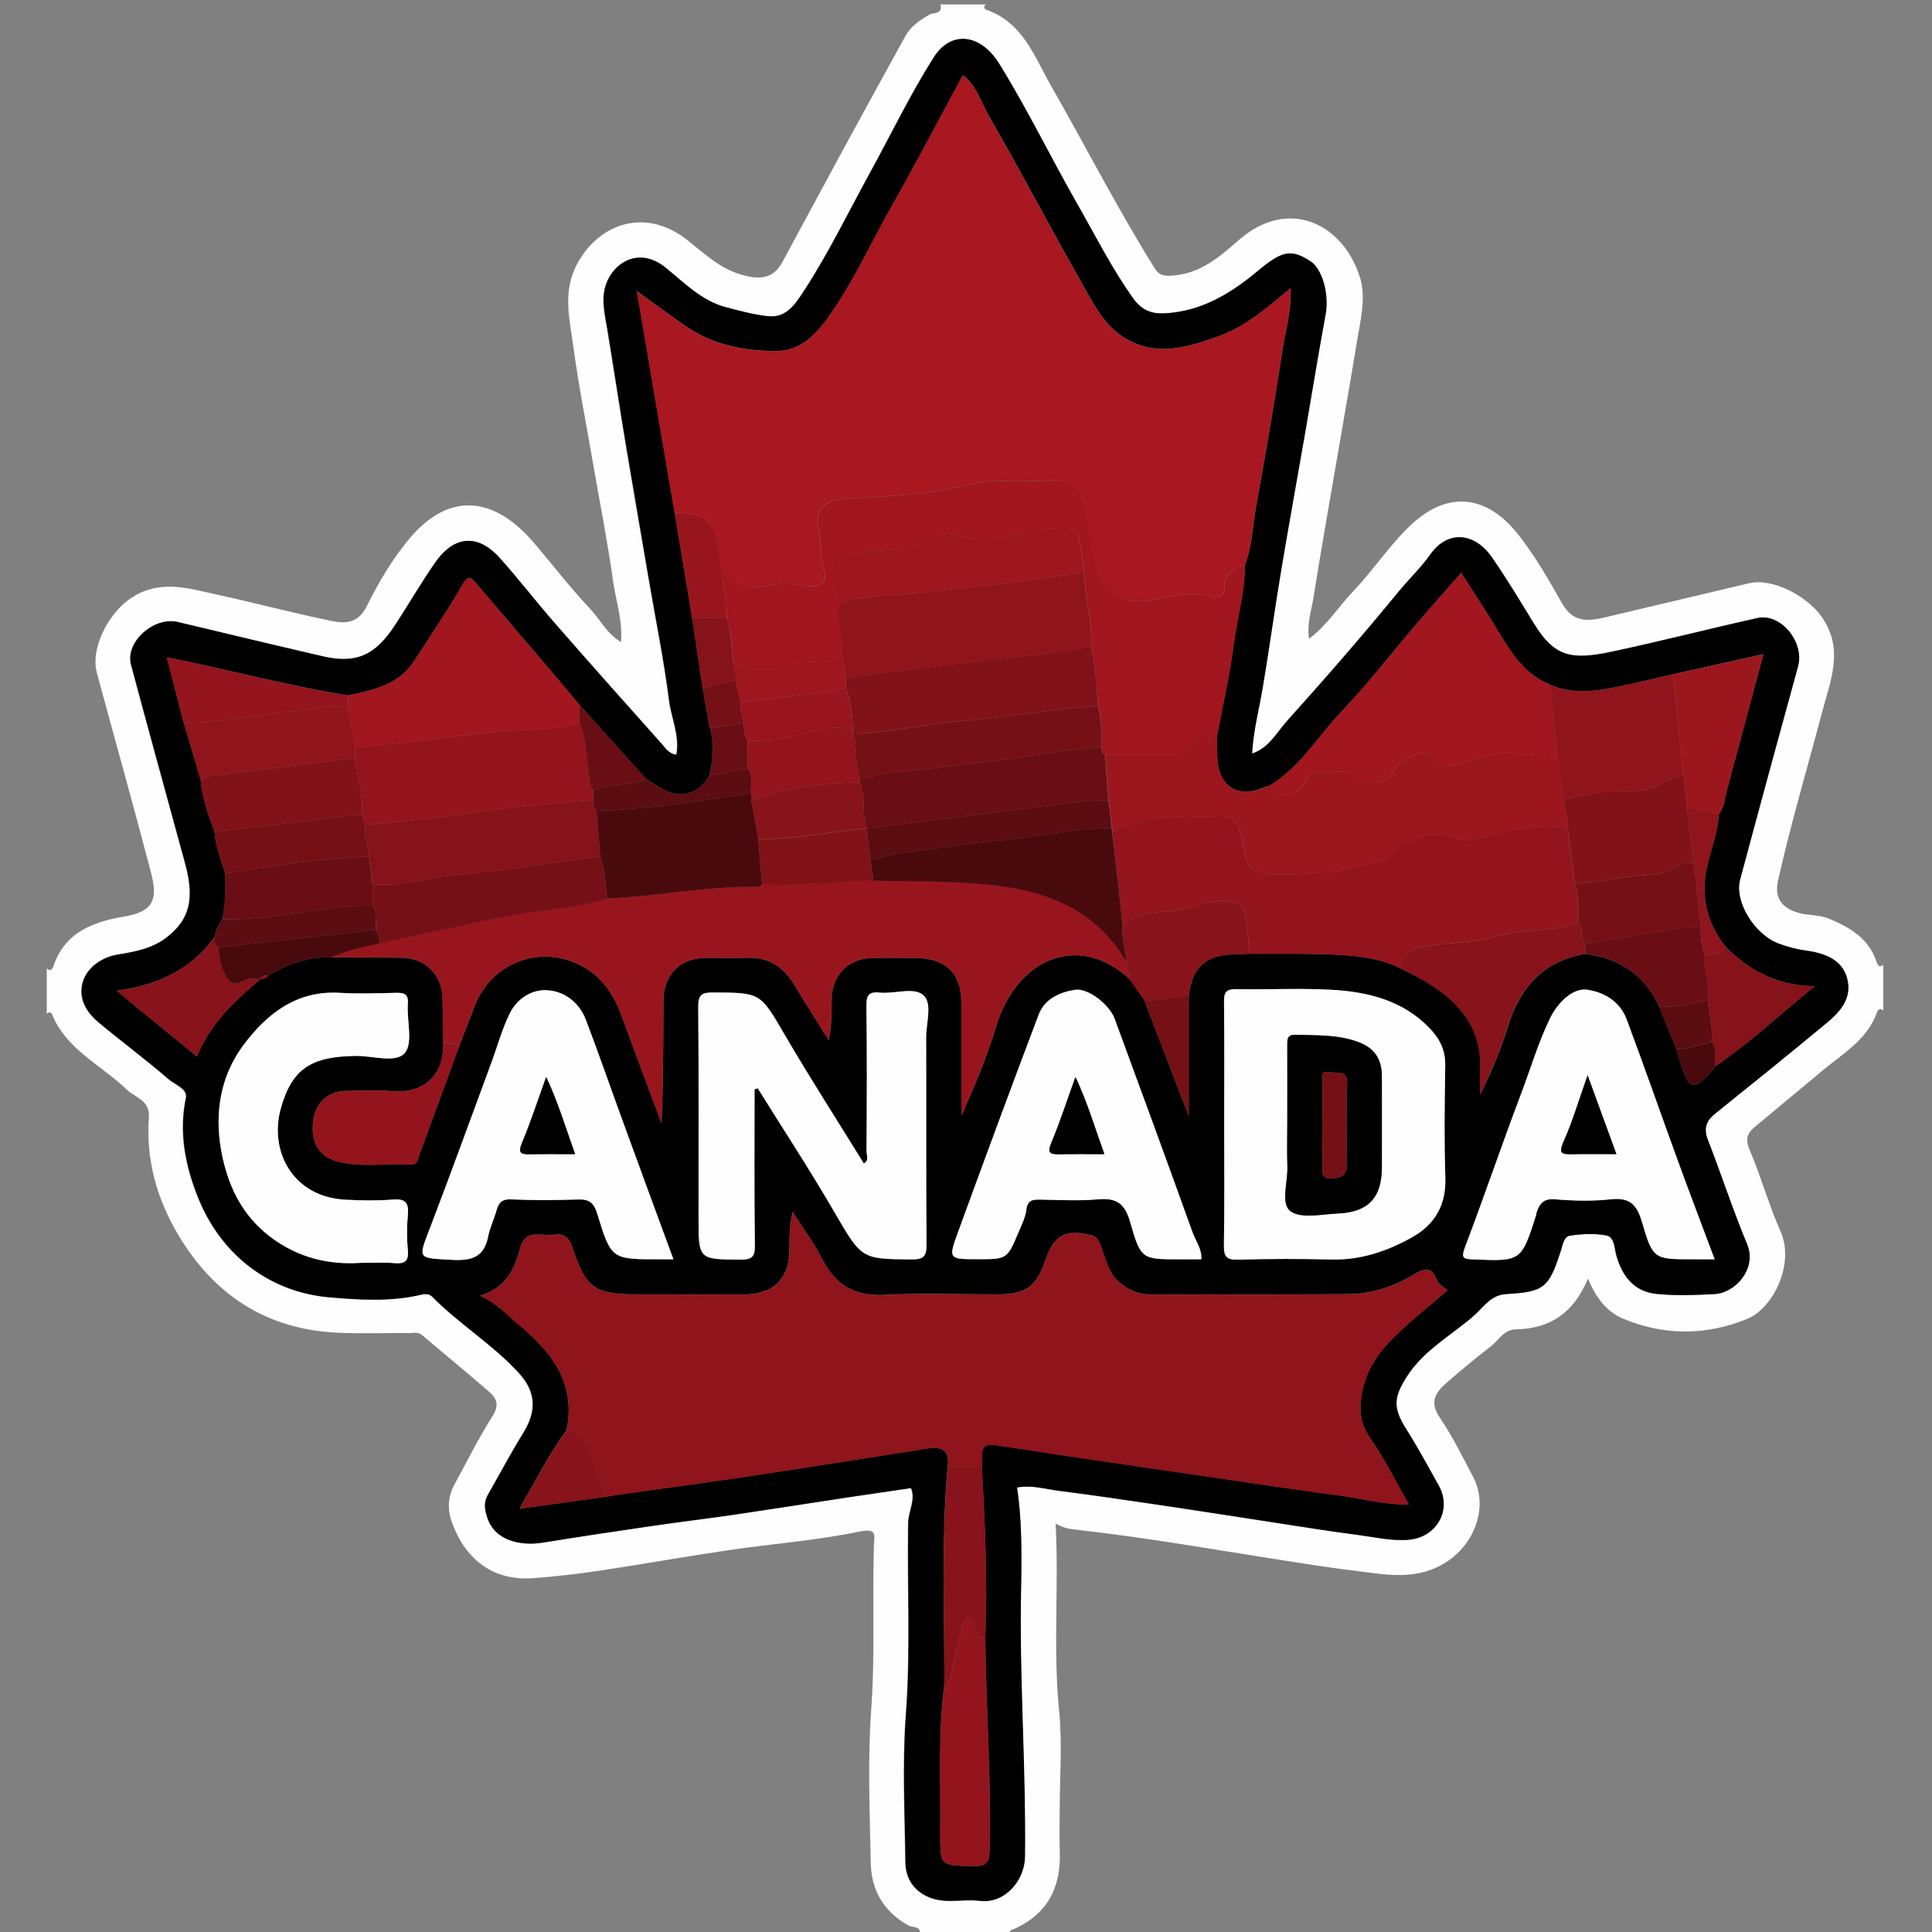 <?xml version="1.0" encoding="utf-8"?>
<!-- Generator: Adobe Illucan_strator 24.1.0, SVG Export Plug-In . SVG Version: 6.00 Build 0)  -->
<svg version="1.1" id="Layer_1" xmlns="http://www.w3.org/2000/svg" xmlns:xlink="http://www.w3.org/1999/xlink" x="0px"
	y="0px" viewBox="0 0 200 200" can_style="enable-background:new 0 0 200 200;" xml:space="preserve">
	<rect x="0" y="0" width="200" height="200" fill="#808080" stroke="none"/>
	<style type="text/css">
		.can_st0 {
			fill: #FEFEFE;
		}

		.can_st1 {
			fill: #A91720;
		}

		.can_st2 {
			fill: #8F141C;
		}

		.can_st3 {
			fill: #99151E;
		}

		.can_st4 {
			fill: #A1161F;
		}

		.can_st5 {
			fill: #93141C;
		}

		.can_st6 {
			fill: #9C161E;
		}

		.can_st7 {
			fill: #88131A;
		}

		.can_st8 {
			fill: #821219;
		}

		.can_st9 {
			fill: #690E14;
		}

		.can_st10 {
			fill: #86121A;
		}

		.can_st11 {
			fill: #761017;
		}

		.can_st12 {
			fill: #5B0D11;
		}

		.can_st13 {
			fill: #490A0E;
		}

		.can_st14 {
			fill: #9E161E;
		}
	</style>
	<g>
		<path class="can_st0" d="M102.06,0.46c-0.29,0.21-0.16,0.48,0.04,0.55c3.76,1.3,4.95,4.79,6.67,7.81c3.59,6.28,6.88,12.73,10.71,18.87
		c0.4,0.64,0.71,0.91,1.75,0.85c3-0.16,5.02-1.95,7.02-3.7c5.15-4.48,10.79-1.69,12.53,3.87c0.67,2.13,0.04,4.51-0.33,6.76
		c-0.67,4.11-1.4,8.22-2.1,12.33c-0.8,4.69-1.64,9.37-2.38,14.07c-0.21,1.33-0.69,2.65-0.46,4.25c1.89-1.4,3.06-3.33,4.58-4.92
		c2.17-2.27,3.9-5,6.21-7.08c3.62-3.25,7.6-2.96,10.91,1.27c1.69,2.16,3.07,4.55,4.42,6.94c1,1.77,2.12,2.15,4.42,1.6
		c5-1.18,10-2.37,15-3.55c2.45-0.58,5.96,1.3,7.47,3.39c2.44,3.39,0.97,6.65,0.11,9.93c-1.53,5.8-3.25,11.56-4.56,17.42
		c-0.4,1.8,0.3,2.81,2.01,3.35c1.07,0.33,2.19,0.19,3.25,0.63c2.19,0.91,4.11,2.04,4.92,4.44c0.11,0.32,0.25,0.69,0.71,0.34
		c0,1.57,0,3.14,0,4.72c-0.46-0.35-0.59,0.02-0.71,0.34c-1.02,2.72-3.46,4.11-5.53,5.84c-2.36,1.97-4.74,3.94-7.1,5.91
		c-0.77,0.64-0.96,1.25-0.51,2.32c1.18,2.77,1.99,5.71,3.21,8.46c1.51,3.39-0.79,7.97-3.43,9.05c-4.29,1.76-8.62,1.76-12.89-0.02
		c-1.76-0.74-2.82-2.27-3.62-4.13c-1.45,3.51-3.91,5.19-7.44,5.24c-1.26,0.02-1.79,1.13-2.57,1.73c-1.59,1.23-3.15,2.52-4.66,3.84
		c-1.07,0.94-1.76,1.93-0.7,3.51c1.33,1.97,2.41,4.13,3.51,6.25c1.57,3.03,0.16,6.81-2.7,8.7c-3.19,2.11-6.49,1.33-9.8,0.93
		c-3.1-0.37-6.17-0.89-9.25-1.37c-3.72-0.58-7.43-1.21-11.15-1.76c-2.8-0.42-5.61-0.79-8.42-1.11c-0.59-0.07-1.15-0.17-1.92-0.61
		c0.34,6.64-0.28,13,0.36,19.38c0.34,3.41,0.06,6.88,0.06,10.33c0,1.45-0.04,2.9,0.01,4.35c0.11,3.58-1.25,6.29-4.58,7.84
		c-0.36,0.17-0.84,0.18-0.51,0.77c-3.14,0-6.29,0-9.43,0c0.28-1.04-0.72-0.83-1.14-1.06c-2.56-1.42-3.85-3.64-3.91-6.46
		c-0.1-5.32-0.33-10.66,0.05-15.95c0.41-5.66,0.1-11.31,0.28-16.96c0.03-0.99,0.39-1.8-1.51-1.41c-4.49,0.93-9.1,1.27-13.65,1.94
		c-4.48,0.66-8.93,1.46-13.41,2.13c-2.22,0.33-4.46,0.58-6.7,0.75c-4.26,0.33-7.11-2.08-8.43-5.81c-0.44-1.23-0.43-2.58,0.23-3.8
		c1.31-2.4,2.53-4.87,3.99-7.17c0.72-1.12,0.42-1.84-0.35-2.51c-2.28-1.98-4.62-3.89-6.92-5.85c-0.44-0.38-0.91-0.23-1.36-0.23
		c-2.42-0.02-4.84,0.07-7.25-0.03c-7.5-0.3-13.02-3.92-16.76-10.31c-2.15-3.68-3.25-7.69-2.94-11.97c0.13-1.8-1.43-2.07-2.27-2.88
		c-2.64-2.55-6.24-4.12-7.75-7.8c-0.08-0.2-0.34-0.33-0.55-0.04c0-1.57,0-3.14,0-4.72c0.33,0.39,0.62,0,0.67-0.16
		c1.14-3.57,4.16-4.68,7.31-5.2c3.21-0.53,3.51-1.89,2.79-4.65c-1.8-6.87-3.72-13.71-5.58-20.57c-0.69-2.53,1.16-6.08,3.35-7.63
		c3.06-2.17,6.09-1.13,9.16-0.47c3.94,0.86,7.83,1.9,11.78,2.71c1.39,0.28,2.75,0.28,3.64-1.51c1.21-2.45,2.64-4.87,4.38-6.96
		c3.83-4.61,8.43-4.81,12.86,0.3C57.15,58.4,59,60.8,61.07,63c1.04,1.11,1.73,2.56,3.21,3.47c0.2-2.26-0.54-4.28-0.82-6.35
		c-0.56-4.01-1.35-7.99-2.04-11.98c-0.71-4.11-1.52-8.2-2.08-12.33c-0.38-2.83-1.13-5.67,0.42-8.52c2.29-4.21,7.09-5.84,11.39-2.44
		c1.86,1.47,3.55,3.14,6.08,3.71c1.84,0.42,2.94,0.08,3.78-1.47c2.11-3.89,4.21-7.8,6.32-11.69c2.12-3.89,4.25-7.78,6.39-11.66
		c0.56-1.02,1.49-1.64,2.48-2.22c0.42-0.25,1.43-0.02,1.15-1.06C98.91,0.46,100.49,0.46,102.06,0.46z M105.28,153.98
		c1.63-0.27,2.93,0.18,4.28,0.35c3.62,0.46,7.24,1,10.85,1.53c3.73,0.55,7.45,1.15,11.17,1.71c3.03,0.46,6.05,0.95,9.09,1.35
		c1.7,0.22,3.39,0.63,5.14,0.48c2.87-0.25,4.49-3.08,3.11-5.57c-1.1-1.99-2.19-3.99-3.4-5.91c-1.34-2.13-1.33-3.22,0.1-5.44
		c1.75-2.73,4.6-4.23,6.94-6.29c0.98-0.86,1.72-2.13,3.31-2.22c3.97-0.24,4.42-0.63,5.67-4.47c0.2-0.62,0.31-1.48,0.95-1.58
		c1.24-0.18,2.56-0.26,3.78-0.02c0.85,0.16,0.83,1.35,1.03,2.07c0.63,2.19,1.86,3.74,4.15,3.98c1.97,0.2,3.99,0.12,5.98,0.02
		c2.19-0.11,4.45-2.63,3.39-5.18c-1.47-3.54-2.65-7.2-4.05-10.77c-0.47-1.19-0.19-1.98,0.75-2.73c3.87-3.11,7.74-6.23,11.56-9.4
		c1.29-1.07,2.49-2.38,2.18-4.23c-0.33-1.94-1.82-2.91-4.29-3.24c-0.97-0.13-1.95-0.38-2.87-0.73c-2.53-0.95-4.61-4.34-4-6.62
		c1.97-7.37,3.98-14.73,6-22.09c0.68-2.49-1.79-5.52-4.21-4.99c-5.01,1.12-9.99,2.4-15.02,3.47c-4.12,0.88-5.94,0.66-8.14-2.94
		c-1.4-2.29-2.78-4.59-4.31-6.8c-1.81-2.61-4.57-2.86-6.37-0.33c-1.01,1.42-2.26,2.59-3.34,3.92c-3.73,4.55-7.6,8.99-11.53,13.36
		c-1.06,1.17-1.83,2.75-3.6,3.35c0.13-2.39,0.74-4.61,1.11-6.87c0.67-4,1.22-8.03,1.89-12.03c0.79-4.75,1.66-9.49,2.48-14.23
		c0.71-4.11,1.37-8.23,2.13-12.32c0.38-2.05-0.3-4.71-1.6-5.54c-1.97-1.26-2.88-1.09-5.44,1.05c-2.59,2.16-5.41,3.92-8.84,4.3
		c-1.5,0.17-2.86,0.16-4.02-1.46c-2.23-3.11-3.92-6.5-5.8-9.79c-2.75-4.81-5.16-9.82-8.08-14.51c-1.99-3.2-5.02-3.42-6.75-0.71
		c-2.44,3.83-4.41,7.95-6.6,11.94c-2.27,4.14-4.32,8.41-6.92,12.36c-0.84,1.28-1.78,2.71-3.58,2.54c-1.5-0.14-2.98-0.55-4.45-0.94
		c-2.54-0.67-4.32-2.54-6.26-4.11c-2.53-2.04-5.02-0.73-5.97,1.32c-0.78,1.69-0.32,3.36-0.04,5.05c0.66,4,1.27,8.02,1.93,12.02
		c0.79,4.75,1.62,9.5,2.43,14.24c0.69,4.05,1.52,8.09,2.03,12.16c0.23,1.86,1.13,3.67,0.76,5.66c-0.83-0.14-1.14-0.7-1.52-1.13
		c-3.73-4.18-7.45-8.36-11.14-12.58c-1.91-2.19-3.68-4.5-5.62-6.66c-2.57-2.85-4.98-1.95-6.62,0.37c-1.51,2.14-2.82,4.43-4.26,6.63
		c-2.05,3.11-4.03,3.96-7.45,3.17c-5.01-1.16-10-2.36-15-3.55c-2.49-0.59-5.47,2.07-4.84,4.42c1.83,6.87,3.74,13.71,5.6,20.57
		c0.98,3.61,0.53,5.76-1.9,7.65c-1.46,1.14-3.27,1.49-5.06,1.78c-1.85,0.29-3.46,1.56-3.73,3.26c-0.25,1.62,0.65,2.87,1.82,3.84
		c2.36,1.96,4.83,3.79,7.15,5.8c0.66,0.57,2,1,1.8,1.94c-0.74,3.56-0.08,6.93,1.2,10.17c2.51,6.39,7.79,9.96,13.62,10.47
		c3.12,0.27,6.35,0.48,9.5-0.26c0.36-0.09,0.82-0.16,1.19,0.21c2.81,2.85,6.27,4.95,8.97,7.9c1.82,1.99,1.83,3.97,0.43,6.22
		c-1.29,2.08-2.43,4.25-3.65,6.38c-0.44,0.77-0.35,1.45-0.07,2.33c0.79,2.48,3.56,2.98,5.73,2.62c3.78-0.61,7.56-1.18,11.35-1.73
		c2.86-0.42,5.73-0.76,8.59-1.18c3.79-0.55,7.56-1.15,11.35-1.73c2.26-0.34,4.53-0.67,6.85-1.01c0.51,1.21-0.27,2.38-0.29,3.61
		c-0.11,6.62,0.26,13.24-0.24,19.87c-0.38,5.05-0.11,10.15-0.05,15.23c0.02,1.54,0.7,2.81,2.2,3.54c1.78,0.88,3.67,0.26,5.49,0.48
		c2.6,0.32,4.65-2.1,4.68-4.57c0.11-8.08-0.43-16.14-0.44-24.22C105.67,163.24,105.98,158.5,105.28,153.98z" />
		<path d="M105.28,153.98c0.69,4.52,0.39,9.26,0.39,14c0.01,8.08,0.54,16.14,0.44,24.22c-0.03,2.48-2.09,4.89-4.68,4.57
		c-1.82-0.23-3.71,0.39-5.49-0.48c-1.49-0.74-2.18-2-2.2-3.54c-0.06-5.08-0.33-10.18,0.05-15.23c0.5-6.63,0.13-13.25,0.24-19.87
		c0.02-1.23,0.81-2.41,0.29-3.61c-2.32,0.34-4.58,0.67-6.85,1.01c-3.78,0.57-7.56,1.17-11.35,1.73c-2.86,0.42-5.73,0.76-8.59,1.18
		c-3.79,0.55-7.57,1.12-11.35,1.73c-2.18,0.35-4.95-0.14-5.73-2.62c-0.28-0.88-0.37-1.56,0.07-2.33c1.21-2.13,2.36-4.3,3.65-6.38
		c1.39-2.24,1.38-4.23-0.43-6.22c-2.7-2.96-6.17-5.06-8.97-7.9c-0.36-0.37-0.82-0.29-1.19-0.21c-3.15,0.74-6.38,0.53-9.5,0.26
		c-5.83-0.51-11.11-4.08-13.62-10.47c-1.27-3.24-1.94-6.61-1.2-10.17c0.2-0.94-1.14-1.37-1.8-1.94c-2.32-2.01-4.79-3.84-7.15-5.8
		c-1.17-0.97-2.08-2.22-1.82-3.84c0.27-1.7,1.88-2.96,3.73-3.26c1.79-0.28,3.6-0.64,5.06-1.78c2.42-1.89,2.88-4.03,1.9-7.65
		c-1.86-6.86-3.77-13.7-5.6-20.57c-0.63-2.35,2.36-5.01,4.84-4.42c5,1.19,9.99,2.39,15,3.55c3.42,0.79,5.4-0.06,7.45-3.17
		c1.45-2.19,2.75-4.48,4.26-6.63c1.64-2.32,4.06-3.22,6.62-0.37c1.94,2.16,3.71,4.47,5.62,6.66c3.68,4.22,7.41,8.4,11.14,12.58
		c0.38,0.42,0.69,0.99,1.52,1.13c0.38-1.99-0.52-3.8-0.76-5.66c-0.51-4.07-1.34-8.11-2.03-12.16c-0.81-4.75-1.64-9.49-2.43-14.24
		c-0.67-4-1.27-8.01-1.93-12.02c-0.28-1.69-0.74-3.36,0.04-5.05c0.95-2.05,3.44-3.36,5.97-1.32c1.95,1.57,3.73,3.45,6.26,4.11
		c1.46,0.38,2.95,0.8,4.45,0.94c1.8,0.17,2.75-1.26,3.58-2.54c2.59-3.96,4.64-8.22,6.92-12.36c2.19-3.99,4.16-8.11,6.6-11.94
		c1.73-2.71,4.76-2.5,6.75,0.71c2.92,4.7,5.33,9.71,8.08,14.51c1.88,3.29,3.57,6.68,5.8,9.79c1.16,1.62,2.52,1.63,4.02,1.46
		c3.43-0.38,6.25-2.14,8.84-4.3c2.56-2.14,3.47-2.31,5.44-1.05c1.3,0.84,1.98,3.49,1.6,5.54c-0.76,4.1-1.42,8.22-2.13,12.32
		c-0.82,4.74-1.69,9.48-2.48,14.23c-0.67,4-1.22,8.03-1.89,12.03c-0.38,2.26-0.98,4.48-1.11,6.87c1.78-0.59,2.54-2.17,3.6-3.35
		c3.94-4.37,7.8-8.81,11.53-13.36c1.09-1.33,2.34-2.5,3.34-3.92c1.8-2.53,4.56-2.28,6.37,0.33c1.53,2.21,2.91,4.51,4.31,6.8
		c2.19,3.6,4.02,3.81,8.14,2.94c5.02-1.07,10-2.35,15.02-3.47c2.42-0.54,4.89,2.49,4.21,4.99c-2.02,7.36-4.03,14.72-6,22.09
		c-0.61,2.28,1.47,5.67,4,6.62c0.92,0.34,1.89,0.6,2.87,0.73c2.47,0.33,3.96,1.3,4.29,3.24c0.31,1.85-0.89,3.16-2.18,4.23
		c-3.82,3.17-7.69,6.29-11.56,9.4c-0.94,0.75-1.22,1.54-0.75,2.73c1.39,3.57,2.57,7.23,4.05,10.77c1.06,2.55-1.2,5.07-3.39,5.18
		c-1.99,0.1-4,0.18-5.98-0.02c-2.3-0.24-3.53-1.79-4.15-3.98c-0.21-0.72-0.18-1.91-1.03-2.07c-1.22-0.23-2.54-0.16-3.78,0.02
		c-0.64,0.09-0.75,0.96-0.95,1.58c-1.25,3.84-1.7,4.23-5.67,4.47c-1.6,0.1-2.33,1.36-3.31,2.22c-2.35,2.06-5.19,3.56-6.94,6.29
		c-1.43,2.22-1.44,3.3-0.1,5.44c1.21,1.92,2.3,3.92,3.4,5.91c1.38,2.5-0.24,5.32-3.11,5.57c-1.75,0.15-3.44-0.26-5.14-0.48
		c-3.04-0.39-6.06-0.88-9.09-1.35c-3.72-0.57-7.44-1.16-11.17-1.71c-3.61-0.54-7.23-1.07-10.85-1.53
		C108.22,154.16,106.91,153.7,105.28,153.98z M73.44,75.2c0.58,1.69,0.37,3.39,0,5.08c-1.11,1.93-3.02,2.47-4.91,1.38
		c-0.56-0.32-1.11-0.69-1.66-1.03c-2.29-2.55-4.58-5.09-6.87-7.64c-0.8-0.96-1.6-1.92-2.41-2.88c-2.75-3.22-5.5-6.43-8.24-9.65
		c-0.55-0.64-0.83-1.05-1.47,0.06c-1.58,2.72-3.33,5.35-5.06,7.98c-1.59,2.43-4.22,2.92-6.79,3.49c-6.26-1.01-12.39-2.67-18.76-3.95
		c0.61,2.35,1.18,4.58,1.76,6.8c0.58,1.94,1.15,3.88,1.73,5.82c0.16,1.9,0.79,3.67,1.45,5.44c0.09,1.52,0.71,2.9,1.09,4.35
		c0.08,1.58,0.04,3.15-0.29,4.7c-0.31,0.58-0.74,1.12-0.77,1.82c-2.44,3.38-5.88,5.03-10.18,5.58c2.85,2.34,5.51,4.51,8.33,6.83
		c1.38-3.48,3.95-5.79,6.59-8.04l-0.03,0.01c0.33-0.01,0.64-0.04,0.83-0.38c2-1.17,4.11-1.97,6.48-1.86c2.46,0.01,4.92,0,7.39,0.04
		c2.4,0.04,4.12,1.79,4.17,4.2c0.03,1.5,0.04,3,0.06,4.5c0.13,3.67-2.19,5.39-5.38,5.1c-1.56-0.14-3.14-0.05-4.71-0.02
		c-1.92,0.04-3.18,1.28-3.39,3.26c-0.22,2.16,0.68,3.55,2.57,4.05c2.5,0.65,5.03,0.15,7.54,0.31c0.69,0.05,0.71-0.48,0.87-0.92
		c1.39-3.81,2.79-7.61,4.19-11.42c0.51-1.33,1.03-2.67,1.54-4c1.7-4.51,6.73-6.48,11.01-4.27c2.15,1.11,3.4,2.96,4.21,5.18
		c1.37,3.73,2.77,7.44,4.15,11.16c0.2-4.28,0.18-8.5,0.2-12.73c0.01-2.67,1.72-4.37,4.39-4.39c1.45-0.01,2.9,0.04,4.35-0.01
		c2.23-0.07,3.73,1.01,4.84,2.85c1.15,1.91,2.35,3.79,3.53,5.68c0.31-1.47,0.29-2.83,0.31-4.2c0.03-2.59,1.71-4.28,4.29-4.31
		c1.45-0.02,2.9-0.01,4.35,0c3.19,0.01,4.78,1.57,4.79,4.72c0,3.86,0,7.73,0,11.59c1.37-3.06,2.65-6.09,3.59-9.22
		c2.1-7,8.52-9.81,13.82-4.9c0.5,0.71,1,1.43,1.5,2.14c1.48,3.87,2.97,7.74,4.62,12.04c0-4.47,0-8.43,0-12.4
		c0.3-2.99,1.77-4.32,4.79-4.35c0.48,0,0.96-0.04,1.43-0.06c2.95,0.02,5.89-0.05,8.83,0.09c2.3,0.11,4.63,0.33,6.76,1.37
		c0.96,0.5,1.95,0.94,2.87,1.51c3.29,2.03,5.64,4.65,5.5,8.83c-0.03,0.92,0,1.84,0,2.75c1.14-2.31,2.13-4.61,2.85-6.99
		c1.24-4.09,3.68-6.79,8.01-7.55c3.55,0.45,6.16,2.21,7.68,5.49c0.58,1.46,1.17,2.92,1.75,4.37c0.15,0.52,0.29,1.04,0.46,1.55
		c0.92,2.76,1.35,2.83,3.38,0.56c0.08-0.09,0.12-0.21,0.17-0.31c3.56-2.42,6.68-5.34,10.29-8.3c-3.96-0.1-6.77-1.65-9.18-4.07
		c-2.08-2.59-2.66-5.49-1.84-8.71c0.42-1.66,1.02-3.29,1.13-5.03c0.57-0.73,0.6-1.64,0.83-2.49c1.25-4.66,2.5-9.31,3.78-14.09
		c-3.24,0.72-6.3,1.41-9.36,2.09c-1.84,0.42-3.68,0.86-5.53,1.25c-2.4,0.51-4.81,0.87-7.18-0.16c-2.22-0.91-3.62-2.64-4.82-4.63
		c-1.41-2.34-2.91-4.62-4.39-6.96c-1.53,1.74-3.01,3.39-4.45,5.07c-2.64,3.09-5.13,6.33-7.93,9.27c-2.46,2.58-4.3,5.78-7.45,7.69
		c-0.23,0.07-0.46,0.1-0.67,0.2c-2.48,1.12-4.48-0.02-4.74-2.75c-0.08-0.83-0.05-1.66-0.07-2.5c0.61-3.27,1.37-6.53,1.79-9.83
		c0.34-2.66,1.15-5.25,1.11-7.95c0.76-1.84,0.78-3.83,1.12-5.75c0.99-5.5,1.95-11.01,2.79-16.54c0.31-2.02,0.93-4.02,0.84-6.38
		c-2.4,1.98-4.56,3.91-7.27,4.9c-3.27,1.19-6.64,2.3-9.98,0.21c-2.1-1.32-3.18-3.53-4.35-5.59c-3.27-5.76-6.34-11.64-9.66-17.37
		c-0.81-1.39-1.22-3.11-2.68-4.19c-2.43,4.5-4.74,8.95-7.22,13.31c-2.13,3.73-3.9,7.67-6.34,11.22c-1.4,2.04-3.03,4.01-5.77,4.01
		c-3.31,0-6.54-0.63-9.35-2.57c-1.59-1.09-3.13-2.24-5.06-3.63c1.35,7.91,2.63,15.42,3.91,22.92c0.6,3.63,1.21,7.26,1.81,10.88
		c0.36,2.42,0.72,4.84,1.08,7.26C72.96,72.54,73.2,73.87,73.44,75.2z M97.77,174.27c-0.5,3.65-0.46,7.32-0.44,10.98
		c0.01,1.51,0,3.02,0,4.53c0,3.41,0,3.33,3.45,3.4c1.44,0.03,1.64-0.5,1.67-1.78c0.16-7.29-0.38-14.56-0.46-21.85
		c0.26-5.94-0.04-11.86-0.36-17.79c0.24-0.88-0.55-2.45,1.42-2.17c2.83,0.41,5.66,0.87,8.5,1.29c4.49,0.66,8.98,1.31,13.47,1.97
		c4.55,0.66,9.09,1.36,13.65,1.96c2.33,0.31,4.62,0.97,7.17,0.92c-1.38-2.42-2.53-4.72-3.99-6.84c-0.61-0.89-1-1.85-1.01-3.02
		c-0.01-2.91,1.28-5.25,3.21-7.2c1.8-1.83,3.85-3.41,5.8-5.11c-0.43-0.39-0.96-0.63-1.1-1.02c-0.52-1.51-1.33-1.23-2.39-0.6
		c-2.03,1.22-4.26,1.99-6.63,2.02c-6.86,0.07-13.72,0.01-20.58,0.04c-1.36,0.01-2.45-0.51-3.41-1.38c-0.97-0.89-1.26-2.16-1.68-3.34
		c-0.23-0.64-0.35-1.24-1.15-1.43c-2.64-0.62-3.8,0-4.69,2.6c-0.95,2.77-2.01,3.53-4.9,3.54c-3.95,0-7.91-0.15-11.85,0.05
		c-3.06,0.15-5-1.06-6.36-3.71c-0.87-1.7-2.03-3.26-3.06-4.89c-0.34,1.46-0.33,2.77-0.34,4.09c-0.02,2.8-1.68,4.45-4.51,4.46
		c-3.71,0.01-7.42,0-11.13,0c-4.49,0-5.4-0.59-6.8-4.81c-0.35-1.05-0.83-1.52-1.91-1.36c-1.26,0.18-2.95-0.66-3.49,1.3
		c-0.58,2.14-1.33,4.11-4.16,5.02c1.79,0.81,2.71,1.92,3.81,2.83c3.47,2.85,6.17,6.13,5.12,11.1c-1.82,2.48-3.2,5.21-4.85,8.11
		c3.1-0.43,5.9-0.82,8.7-1.2c0.64-0.1,1.28-0.22,1.92-0.31c4.47-0.63,8.95-1.23,13.42-1.9c6.05-0.91,12.09-1.88,18.14-2.82
		c1.39-0.22,2.38,0.07,2.13,1.81c-0.18,1.9-0.27,3.83-0.34,5.72C97.58,163.07,97.75,168.68,97.77,174.27z M78.11,112.78
		c0.11-0.04,0.22-0.08,0.33-0.12c2.64,4.24,5.38,8.43,7.9,12.75c2.87,4.93,2.78,4.93,8,4.98c1.27,0.01,1.59-0.29,1.58-1.57
		c-0.07-7.13-0.02-14.27-0.04-21.4c-0.01-1.49,0.66-3.5-0.25-4.35c-0.99-0.93-2.99-0.14-4.53-0.3c-1.12-0.12-1.41,0.25-1.4,1.38
		c0.07,5.02,0.04,10.04,0.01,15.05c0,0.4,0.31,0.94-0.28,1.26c-2.74-4.44-5.56-8.81-8.17-13.29c-2.56-4.38-2.48-4.4-7.48-4.41
		c-1.17,0-1.5,0.28-1.49,1.48c0.06,7.25,0.03,14.51,0.03,21.77c0,4.42,0,4.37,4.34,4.4c1.17,0.01,1.51-0.28,1.49-1.48
		C78.07,123.54,78.11,118.16,78.11,112.78z M126.73,116.38c0,4.17,0.04,8.34-0.03,12.51c-0.02,1.13,0.22,1.55,1.45,1.51
		c3.26-0.1,6.53-0.09,9.79-0.02c2.98,0.06,5.66-0.86,8.19-2.27c2.42-1.34,3.59-3.37,3.49-6.25c-0.14-3.86-0.07-7.73-0.01-11.6
		c0.02-1.54-0.57-2.73-1.59-3.79c-2.79-2.92-6.42-3.8-10.22-4.01c-3.25-0.18-6.52,0-9.79-0.06c-1.01-0.02-1.32,0.25-1.3,1.29
		C126.77,107.92,126.73,112.15,126.73,116.38z M177.5,130.36c-1.31-3.51-2.6-6.87-3.84-10.26c-1.77-4.86-3.47-9.74-5.28-14.58
		c-0.67-1.8-2.21-2.76-4.03-3.06c-1.48-0.24-3.08,1.26-3.92,3c-1.22,2.52-2,5.21-2.99,7.81c-2,5.27-3.81,10.6-5.8,15.87
		c-0.42,1.1-0.15,1.19,0.82,1.23c5.01,0.21,5.01,0.23,6.56-4.61c0.02-0.06,0-0.12,0.02-0.18c0.3-0.93,0.68-1.54,1.92-1.43
		c1.92,0.16,3.88,0.21,5.79,0c1.9-0.21,2.68,0.51,3.19,2.26c1.17,3.97,1.25,3.95,5.31,3.95
		C175.92,130.36,176.59,130.36,177.5,130.36z M124.36,130.36c0.07-1.09-0.59-1.9-0.92-2.81c-2.65-7.38-5.35-14.74-8.06-22.1
		c-0.54-1.46-2.76-3.19-4.08-2.98c-1.6,0.25-3.16,0.94-3.77,2.56c-2.84,7.49-5.61,15.01-8.36,22.54c-1.01,2.77-0.96,2.79,2.03,2.79
		c3.06,0,3.07,0,4.26-2.85c0.31-0.75,0.69-1.51,0.79-2.29c0.12-1.01,0.67-1.05,1.45-1.03c1.99,0.03,4,0.15,5.98-0.03
		c1.9-0.17,2.78,0.44,3.31,2.34c1.1,3.91,1.23,3.87,5.2,3.87C122.91,130.36,123.63,130.36,124.36,130.36z M69.71,130.36
		c-1.75-4.76-3.48-9.44-5.19-14.13c-1.29-3.55-2.53-7.11-3.87-10.64c-0.68-1.79-2.18-2.96-3.99-3.08c-1.61-0.11-3.14,0.87-3.88,2.37
		c-0.8,1.6-1.26,3.36-1.89,5.05c-2.11,5.72-4.19,11.45-6.37,17.15c-1.27,3.31-1.34,3.13,2.27,3.34c2.04,0.11,3.32-0.28,3.74-2.43
		c0.18-0.9,0.6-1.76,0.85-2.65c0.23-0.81,0.55-1.23,1.54-1.18c2.29,0.11,4.59,0.09,6.89,0.01c1.18-0.04,1.66,0.31,2.03,1.54
		c1.42,4.69,1.5,4.66,6.48,4.65C68.75,130.36,69.17,130.36,69.71,130.36z M37.33,130.73c1.41,0,2.44-0.07,3.46,0.02
		c1.06,0.09,1.54-0.15,1.43-1.35c-0.12-1.2-0.11-2.42,0-3.62c0.11-1.22-0.2-1.72-1.53-1.61c-1.62,0.13-3.26,0.1-4.89,0.02
		c-5.48-0.26-8-5.03-6.71-9.53c1.17-4.08,3.16-5.31,7.81-5.36c1.73-0.02,4.1,0.77,5.01-0.31c0.87-1.04,0.19-3.33,0.31-5.07
		c0.07-1.05-0.39-1.17-1.25-1.15c-1.93,0.05-3.87,0.11-5.8,0c-4.48-0.26-7.55,2.16-9.98,5.43c-2.59,3.49-3.06,7.61-2.12,11.74
		c0.71,3.14,2.12,5.94,4.86,8.05C30.89,130.27,34.14,130.94,37.33,130.73z" />
		<path class="can_st1" d="M69.82,53.07c-1.28-7.5-2.56-15-3.91-22.92c1.92,1.38,3.47,2.53,5.06,3.63c2.81,1.94,6.03,2.57,9.35,2.57
		c2.74,0,4.37-1.97,5.77-4.01c2.44-3.55,4.21-7.49,6.34-11.22c2.48-4.36,4.79-8.82,7.22-13.31c1.47,1.09,1.88,2.8,2.68,4.19
		c3.32,5.73,6.39,11.61,9.66,17.37c1.17,2.05,2.25,4.27,4.35,5.59c3.33,2.09,6.71,0.98,9.98-0.21c2.71-0.98,4.88-2.91,7.27-4.9
		c0.09,2.35-0.53,4.36-0.84,6.38c-0.84,5.53-1.8,11.04-2.79,16.54c-0.35,1.92-0.36,3.91-1.12,5.75c-1.22,0.2-2.01,0.91-2.08,2.14
		c-0.06,1.03-0.57,1.3-1.41,1.06c-1.82-0.52-3.52-0.14-5.32,0.24c-3.56,0.74-5.8,0.09-6.82-4.22c-0.43-1.82-0.59-3.66-1.02-5.46
		c-0.46-1.96-1.75-2.78-3.81-2.52c-0.71,0.09-1.45,0-2.17,0.05c-1.8,0.1-3.61-0.23-5.41,0.23c-4.39,1.13-8.9,1.35-13.4,1.57
		c-1.98,0.09-3.15,1.2-2.69,3.09c0.34,1.43,0.1,2.88,0.56,4.29c0.35,1.05-0.15,1.79-1.39,1.7c-1.07-0.08-2.19-0.44-3.21-0.25
		c-2.16,0.4-4.2,0.71-5.85-1.2c-0.57-0.47-0.31-1.12-0.37-1.7C74.1,53.99,73.17,53.09,69.82,53.07z" />
		<path class="can_st2" d="M98.12,151.77c0.25-1.73-0.74-2.02-2.13-1.81c-6.05,0.94-12.09,1.91-18.14,2.82
		c-4.47,0.67-8.95,1.27-13.42,1.9c-0.64,0.09-1.28,0.2-1.92,0.31c-0.11-1.41-0.76-2.66-1.17-3.97c-0.42-1.36-1.16-2.53-2.69-2.93
		c1.06-4.97-1.65-8.25-5.12-11.1c-1.11-0.91-2.02-2.02-3.81-2.83c2.83-0.91,3.58-2.88,4.16-5.02c0.53-1.97,2.23-1.12,3.49-1.3
		c1.08-0.16,1.56,0.31,1.91,1.36c1.41,4.22,2.31,4.81,6.8,4.81c3.71,0,7.42,0.01,11.13,0c2.83-0.01,4.49-1.66,4.51-4.46
		c0.01-1.32,0-2.63,0.34-4.09c1.03,1.63,2.18,3.19,3.06,4.89c1.36,2.65,3.3,3.86,6.36,3.71c3.94-0.19,7.9-0.05,11.85-0.05
		c2.89,0,3.95-0.77,4.9-3.54c0.89-2.6,2.05-3.23,4.69-2.6c0.81,0.19,0.93,0.8,1.15,1.43c0.42,1.18,0.71,2.45,1.68,3.34
		c0.95,0.88,2.05,1.39,3.41,1.38c6.86-0.03,13.72,0.03,20.58-0.04c2.36-0.02,4.59-0.8,6.63-2.02c1.06-0.63,1.86-0.91,2.39,0.6
		c0.13,0.39,0.66,0.63,1.1,1.02c-1.95,1.7-4,3.28-5.8,5.11c-1.93,1.96-3.22,4.29-3.21,7.2c0,1.16,0.39,2.13,1.01,3.02
		c1.46,2.12,2.61,4.42,3.99,6.84c-2.55,0.05-4.85-0.61-7.17-0.92c-4.56-0.6-9.1-1.3-13.65-1.96c-4.49-0.65-8.98-1.3-13.47-1.97
		c-2.83-0.42-5.66-0.87-8.5-1.29c-1.97-0.29-1.18,1.29-1.42,2.17C100.47,151.77,99.3,151.77,98.12,151.77z" />
		<path class="can_st3" d="M116.93,101.36c-5.3-4.92-11.72-2.11-13.82,4.89c-0.94,3.13-2.22,6.16-3.59,9.22c0-3.86,0-7.73,0-11.59
		c0-3.16-1.59-4.72-4.79-4.72c-1.45,0-2.9-0.02-4.35,0c-2.57,0.04-4.25,1.73-4.29,4.31c-0.02,1.37,0,2.73-0.31,4.2
		c-1.18-1.89-2.38-3.77-3.53-5.68c-1.1-1.84-2.6-2.92-4.84-2.85c-1.45,0.05-2.9,0-4.35,0.01c-2.66,0.03-4.38,1.73-4.39,4.39
		c-0.02,4.23,0,8.45-0.2,12.73c-1.39-3.72-2.79-7.43-4.15-11.16c-0.81-2.22-2.06-4.07-4.21-5.18c-4.27-2.2-9.31-0.24-11.01,4.27
		c-0.5,1.34-1.02,2.67-1.54,4c-0.57-0.12-1.14-0.24-1.7-0.36c-0.02-1.5-0.03-3-0.06-4.5c-0.05-2.41-1.77-4.16-4.17-4.2
		c-2.46-0.04-4.92-0.03-7.39-0.04c1.6-0.7,3.29-1.1,5-1.45c4.7-0.99,9.37-2.08,14.1-2.97c3.17-0.6,6.43-0.65,9.51-1.68
		c5.21-0.2,10.35-1.3,15.58-1.19c0.15,0,0.3-0.18,0.45-0.27c3.86,0.17,7.7-0.32,11.56-0.39c3.61,0.06,7.22,0.02,10.84,0.31
		c6.28,0.5,11.82,2.21,15.28,8C116.69,100.11,116.81,100.74,116.93,101.36z" />
		<path class="can_st4" d="M74.85,59.25c1.65,1.9,3.68,1.6,5.85,1.2c1.02-0.19,2.13,0.17,3.21,0.25c1.24,0.09,1.74-0.66,1.39-1.7
		c-0.47-1.41-0.22-2.86-0.56-4.29c-0.46-1.89,0.72-2.99,2.69-3.09c4.5-0.22,9.01-0.44,13.4-1.57c1.79-0.46,3.61-0.12,5.41-0.23
		c0.72-0.04,1.46,0.04,2.17-0.05c2.06-0.26,3.35,0.56,3.81,2.52c0.42,1.8,0.59,3.64,1.02,5.46c1.02,4.31,3.26,4.96,6.82,4.22
		c1.8-0.38,3.5-0.76,5.32-0.24c0.84,0.24,1.35-0.03,1.41-1.06c0.07-1.24,0.86-1.94,2.08-2.14c0.04,2.71-0.77,5.3-1.11,7.95
		c-0.42,3.3-1.18,6.55-1.79,9.83c-0.87,0.12-2.07-0.44-2.55,0.41c-0.88,1.56-2.2,1.42-3.59,1.41c-1.81-0.02-3.62,0-5.43,0
		c-0.29-0.16-0.34-0.44-0.35-0.73c0.07-1.47-0.02-2.92-0.37-4.35c-0.13-2.07-0.29-4.13-0.72-6.17c0.14-2.58-0.63-5.07-0.72-7.62
		c-0.15-1.12-0.22-2.27-0.48-3.37c-0.18-0.74-0.52-1.27-1.62-1.26c-3.81,0.03-7.51,2.03-11.41,0.66c-0.46-0.16-1.17-0.11-1.58,0.14
		c-2.97,1.76-6.36,1.42-9.57,1.97c-1.11,0.19-1.5,0.76-1.43,1.67c0.09,1.17,0.13,2.37,0.69,3.45c-0.23,1.84,0.43,3.62,0.36,5.44
		c-1.7,0.96-3.73,0.26-5.37,0.87c-2.11,0.78-3.93,0.5-5.87-0.15c-0.34-1.56-0.17-3.19-0.73-4.72
		C75.37,62.37,74.62,60.84,74.85,59.25z" />
		<path class="can_st5" d="M144.87,100.19c-2.13-1.04-4.46-1.26-6.76-1.37c-2.94-0.14-5.89-0.07-8.83-0.09c0.04-1.27-0.2-2.51-0.31-3.76
		c-0.12-1.27-0.62-1.56-1.8-1.66c-2.25-0.2-4.23,0.98-6.36,1.05c-1.76,0.06-3.27,0.33-4.57,1.52c-0.36-3.27-0.73-6.53-1.09-9.8
		c1.88-0.92,3.87-1.28,5.94-1.51c1.45-0.16,2.86,0.15,4.25-0.03c2.11-0.27,2.77,0.11,3.19,2.21c0.11,0.53,0.25,1.05,0.32,1.58
		c0.22,1.52,1.12,2.04,2.61,2.15c2.1,0.16,4.19-0.11,6.24-0.2c1.84-0.09,3.73-0.94,5.67-1.2c0.38-0.05,0.69-0.63,1.02-0.99
		c1.21-1.33,4.64-2.24,6.18-1.4c0.95,0.52,1.63,0.21,2.53,0.05c3.03-0.52,6-1.71,9.17-1.02c0.24,1.94,0.49,3.87,0.73,5.81
		c0.48,1.3,0.35,2.65,0.36,3.99c-2.74,0.96-5.68,0.62-8.46,1.42c-2.41,0.69-4.97,0.59-7.45,1.03
		C145.96,98.24,145.17,98.78,144.87,100.19z" />
		<path class="can_st0" d="M78.11,112.78c0,5.38-0.04,10.75,0.03,16.13c0.02,1.2-0.32,1.48-1.49,1.48c-4.34-0.03-4.34,0.02-4.34-4.4
		c0-7.26,0.03-14.51-0.03-21.77c-0.01-1.2,0.32-1.48,1.49-1.48c5.01,0.01,4.92,0.02,7.48,4.41c2.62,4.48,5.43,8.85,8.17,13.29
		c0.59-0.32,0.28-0.86,0.28-1.26c0.03-5.02,0.06-10.04-0.01-15.05c-0.02-1.13,0.28-1.5,1.4-1.38c1.55,0.16,3.55-0.63,4.53,0.3
		c0.91,0.86,0.25,2.86,0.25,4.35c0.03,7.13-0.02,14.27,0.04,21.4c0.01,1.28-0.32,1.58-1.58,1.57c-5.22-0.05-5.13-0.05-8-4.98
		c-2.51-4.32-5.26-8.51-7.9-12.75C78.33,112.71,78.22,112.75,78.11,112.78z" />
		<path class="can_st0" d="M126.73,116.38c0-4.23,0.03-8.46-0.02-12.69c-0.01-1.04,0.29-1.31,1.3-1.29c3.26,0.06,6.53-0.12,9.79,0.06
		c3.8,0.21,7.43,1.09,10.22,4.01c1.02,1.07,1.61,2.25,1.59,3.79c-0.06,3.87-0.12,7.74,0.01,11.6c0.1,2.88-1.07,4.91-3.49,6.25
		c-2.53,1.4-5.22,2.33-8.19,2.27c-3.26-0.07-6.53-0.08-9.79,0.02c-1.24,0.04-1.47-0.38-1.45-1.51
		C126.77,124.72,126.73,120.55,126.73,116.38z M133.26,116.22c0,1.51-0.05,3.02,0.01,4.52c0.06,1.6-0.72,3.87,0.32,4.64
		c1.1,0.81,3.23,0.32,4.91,0.24c3.16-0.14,4.55-1.65,4.55-4.78c0-3.14,0-6.27,0-9.41c0-1.82-0.78-2.99-2.6-3.62
		c-2.08-0.72-4.19-0.62-6.31-0.69c-0.95-0.03-0.88,0.51-0.88,1.14C133.27,110.91,133.26,113.57,133.26,116.22z" />
		<path class="can_st6" d="M162.29,85.73c-3.17-0.69-6.14,0.5-9.17,1.02c-0.9,0.16-1.57,0.46-2.53-0.05c-1.54-0.84-4.97,0.07-6.18,1.4
		c-0.32,0.35-0.64,0.94-1.02,0.99c-1.94,0.25-3.84,1.11-5.67,1.2c-2.05,0.1-4.15,0.36-6.24,0.2c-1.5-0.11-2.39-0.63-2.61-2.15
		c-0.08-0.53-0.22-1.06-0.32-1.58c-0.42-2.1-1.08-2.48-3.19-2.21c-1.4,0.18-2.81-0.13-4.25,0.03c-2.08,0.23-4.07,0.59-5.94,1.51
		c-0.02-0.12-0.04-0.23-0.05-0.35c-0.12-0.97-0.23-1.94-0.35-2.91c-0.12-1.57-0.24-3.14-0.36-4.72c1.81,0,3.62-0.02,5.43,0
		c1.39,0.02,2.7,0.15,3.59-1.41c0.48-0.85,1.68-0.29,2.55-0.41c0.02,0.83-0.01,1.67,0.07,2.5c0.26,2.73,2.26,3.87,4.74,2.75
		c0.21-0.1,0.45-0.13,0.67-0.2c1.04,1.25,2.31,1.13,3.25,0.12c0.68-0.73,0.92-1.79,2.26-1.55c1.06,0.18,2.25-0.35,3.19,0.28
		c1.77,1.18,3.23,1.38,4.36-0.77c0.13-0.25,0.39-0.51,0.65-0.62c1.2-0.5,2.33-1.85,3.67,0.03c0.54,0.76,1.73,0.36,2.7,0.09
		c1.75-0.48,3.63-1.25,5.31-0.97c1.51,0.25,2.89,0.47,4.37,0.16c0.24,1.57,0.49,3.15,0.73,4.72
		C161.95,83.81,162.47,84.73,162.29,85.73z" />
		<path class="can_st0" d="M177.5,130.36c-0.91,0-1.58,0-2.24,0c-4.06,0-4.15,0.02-5.31-3.95c-0.52-1.76-1.3-2.47-3.19-2.26
		c-1.91,0.21-3.87,0.16-5.79,0c-1.23-0.1-1.62,0.5-1.92,1.43c-0.02,0.06,0,0.12-0.02,0.18c-1.55,4.84-1.55,4.82-6.56,4.61
		c-0.97-0.04-1.24-0.13-0.82-1.23c2-5.27,3.81-10.6,5.8-15.87c0.99-2.6,1.77-5.28,2.99-7.81c0.84-1.74,2.44-3.25,3.92-3
		c1.82,0.3,3.36,1.27,4.03,3.06c1.81,4.84,3.51,9.72,5.28,14.58C174.9,123.49,176.18,126.85,177.5,130.36z M164.35,111.31
		c-0.9,2.53-1.55,4.75-2.49,6.86c-0.51,1.15-0.27,1.34,0.82,1.31c1.5-0.04,3-0.01,4.65-0.01
		C166.36,116.8,165.41,114.21,164.35,111.31z" />
		<path class="can_st0" d="M124.36,130.36c-0.72,0-1.45,0-2.17,0c-3.97,0-4.09,0.04-5.2-3.87c-0.54-1.9-1.41-2.51-3.31-2.34
		c-1.98,0.18-3.99,0.06-5.98,0.03c-0.78-0.01-1.33,0.03-1.45,1.03c-0.09,0.79-0.47,1.55-0.79,2.29c-1.19,2.85-1.2,2.85-4.26,2.85
		c-2.99,0-3.05-0.02-2.03-2.79c2.75-7.53,5.52-15.05,8.36-22.54c0.62-1.62,2.18-2.32,3.77-2.56c1.31-0.2,3.54,1.52,4.08,2.98
		c2.71,7.36,5.41,14.72,8.06,22.1C123.77,128.46,124.43,129.28,124.36,130.36z M111.33,111.49c-0.85,2.34-1.57,4.6-2.49,6.77
		c-0.44,1.04-0.22,1.25,0.78,1.23c1.54-0.03,3.07-0.01,4.7-0.01C113.33,116.74,112.55,114.08,111.33,111.49z" />
		<path class="can_st0" d="M69.71,130.36c-0.54,0-0.96,0-1.38,0c-4.97,0.01-5.05,0.04-6.48-4.65c-0.37-1.23-0.85-1.58-2.03-1.54
		c-2.29,0.07-4.6,0.09-6.89-0.01c-1-0.05-1.32,0.37-1.54,1.18c-0.25,0.89-0.68,1.74-0.85,2.65c-0.42,2.15-1.7,2.54-3.74,2.43
		c-3.61-0.2-3.54-0.03-2.27-3.34c2.18-5.69,4.25-11.43,6.37-17.15c0.62-1.69,1.09-3.45,1.89-5.05c0.75-1.51,2.27-2.48,3.88-2.37
		c1.81,0.12,3.31,1.29,3.99,3.08c1.34,3.53,2.57,7.1,3.87,10.64C66.23,120.92,67.96,125.6,69.71,130.36z M56.54,111.49
		c-0.85,2.34-1.57,4.6-2.49,6.77c-0.44,1.04-0.22,1.25,0.78,1.23c1.54-0.03,3.07-0.01,4.7-0.01
		C58.55,116.74,57.76,114.08,56.54,111.49z" />
		<path class="can_st4" d="M161.2,78.11c-1.48,0.31-2.87,0.09-4.37-0.16c-1.67-0.28-3.56,0.49-5.31,0.97c-0.97,0.27-2.16,0.67-2.7-0.09
		c-1.34-1.89-2.47-0.53-3.67-0.03c-0.26,0.11-0.52,0.36-0.65,0.62c-1.13,2.15-2.59,1.95-4.36,0.77c-0.94-0.63-2.14-0.1-3.19-0.28
		c-1.34-0.24-1.58,0.82-2.26,1.55c-0.94,1.01-2.21,1.12-3.25-0.12c3.15-1.91,4.98-5.11,7.45-7.69c2.8-2.94,5.29-6.17,7.93-9.27
		c1.44-1.68,2.91-3.32,4.45-5.07c1.48,2.34,2.98,4.62,4.39,6.96c1.2,1.98,2.6,3.72,4.82,4.63C160.71,73.31,160.96,75.71,161.2,78.11
		z" />
		<path class="can_st0" d="M37.33,130.73c-3.19,0.21-6.43-0.46-9.4-2.73c-2.75-2.11-4.15-4.91-4.86-8.05c-0.93-4.13-0.47-8.25,2.12-11.74
		c2.43-3.27,5.5-5.69,9.98-5.43c1.93,0.11,3.87,0.05,5.8,0c0.86-0.02,1.33,0.1,1.25,1.15c-0.12,1.73,0.56,4.03-0.31,5.07
		c-0.91,1.09-3.28,0.3-5.01,0.31c-4.64,0.05-6.64,1.27-7.81,5.36c-1.29,4.5,1.23,9.27,6.71,9.53c1.63,0.08,3.27,0.11,4.89-0.02
		c1.34-0.11,1.64,0.39,1.53,1.61c-0.11,1.2-0.12,2.42,0,3.62c0.12,1.2-0.37,1.44-1.43,1.35C39.77,130.66,38.74,130.73,37.33,130.73z
		" />
		<path class="can_st4" d="M36.03,72c2.57-0.57,5.2-1.06,6.79-3.49c1.73-2.64,3.48-5.26,5.06-7.98c0.64-1.11,0.92-0.7,1.47-0.06
		c2.74,3.22,5.5,6.43,8.24,9.65c0.81,0.95,1.61,1.92,2.41,2.88c-0.01,0.61-0.01,1.23-0.02,1.84c-1.82,0.6-3.74,0.61-5.61,0.71
		c-2.45,0.12-4.88,0.39-7.31,0.71c-3.43,0.45-6.88,0.76-10.32,1.13c-0.24-1.33-0.49-2.66-0.73-3.99
		C36.02,72.93,36.02,72.46,36.03,72z" />
		<path class="can_st2" d="M161.2,78.11c-0.24-2.4-0.49-4.8-0.73-7.21c2.37,1.03,4.78,0.67,7.18,0.16c1.85-0.39,3.69-0.83,5.53-1.25
		c0.36,3.49,0.72,6.98,1.08,10.47c-1.7,0.13-2.86,1.56-4.79,1.58c-2.49,0.02-5.1,0.11-7.55,0.96
		C161.69,81.26,161.44,79.69,161.2,78.11z" />
		<path class="can_st7" d="M144.87,100.19c0.3-1.41,1.09-1.95,2.59-2.21c2.48-0.44,5.04-0.34,7.45-1.03c2.78-0.8,5.73-0.46,8.46-1.42
		c0.76,0.56-0.04,1.62,0.71,2.18c0,0.34,0,0.69-0.01,1.03c-4.33,0.76-6.77,3.45-8.01,7.55c-0.72,2.38-1.71,4.69-2.85,6.99
		c0-0.92-0.03-1.84,0-2.75c0.14-4.18-2.21-6.8-5.5-8.83C146.82,101.13,145.83,100.69,144.87,100.19z" />
		<path class="can_st5" d="M102,169.55c0.08,7.28,0.62,14.56,0.46,21.85c-0.03,1.27-0.23,1.8-1.67,1.78c-3.45-0.07-3.45,0.01-3.45-3.4
		c0-1.51,0.01-3.02,0-4.53c-0.02-3.67-0.06-7.34,0.44-10.98c0.54-0.07,0.6-0.46,0.69-0.91c0.34-1.59,0.7-3.17,1.09-4.74
		c0.11-0.45,0.18-1.06,0.78-1.07c0.51-0.01,0.61,0.5,0.64,0.94C101.03,169.13,101.36,169.49,102,169.55z" />
		<path class="can_st6" d="M174.26,80.29c-0.36-3.49-0.72-6.98-1.08-10.47c3.06-0.68,6.12-1.37,9.36-2.09
		c-1.28,4.77-2.53,9.43-3.78,14.09c-0.23,0.85-0.26,1.76-0.83,2.49c-1.1-0.25-2.2-0.5-3.3-0.75
		C174.51,82.47,174.39,81.38,174.26,80.29z" />
		<path class="can_st5" d="M45.87,107.86c0.57,0.12,1.14,0.24,1.7,0.36c-1.4,3.81-2.8,7.61-4.19,11.42c-0.16,0.44-0.19,0.96-0.87,0.92
		c-2.51-0.16-5.05,0.34-7.54-0.31c-1.89-0.5-2.79-1.89-2.57-4.05c0.2-1.98,1.46-3.22,3.39-3.26c1.57-0.03,3.15-0.12,4.71,0.02
		C43.69,113.25,46,111.54,45.87,107.86z" />
		<path class="can_st8" d="M22.2,86.11c-0.66-1.77-1.29-3.54-1.45-5.44c0.34-0.12,0.67-0.32,1.02-0.36c4.99-0.62,9.99-1.22,14.98-1.83
		c0.24,1.93,0.86,3.82,0.73,5.8C32.38,84.89,27.29,85.5,22.2,86.11z" />
		<path class="can_st2" d="M36.75,78.48c-4.99,0.61-9.99,1.21-14.98,1.83c-0.35,0.04-0.68,0.24-1.02,0.36c-0.58-1.94-1.15-3.88-1.73-5.82
		c3.89-0.05,7.69-0.86,11.54-1.25c1.81-0.18,3.61-0.79,5.46-0.2c0.24,1.33,0.49,2.66,0.73,3.99C36.75,77.75,36.75,78.11,36.75,78.48
		z" />
		<path class="can_st7" d="M116.23,95.89c1.3-1.2,2.81-1.47,4.57-1.52c2.13-0.07,4.12-1.25,6.36-1.05c1.18,0.1,1.68,0.39,1.8,1.66
		c0.11,1.25,0.35,2.49,0.31,3.76c-0.48,0.02-0.96,0.05-1.43,0.06c-3.02,0.03-4.48,1.35-4.79,4.35c-1.56-0.13-3.05,0.6-4.62,0.36
		c-0.5-0.71-1-1.43-1.5-2.14c-0.12-0.62-0.24-1.25-0.36-1.87C116.62,98.27,115.99,97.12,116.23,95.89z" />
		<path class="can_st9" d="M23,95.16c0.33-1.55,0.37-3.12,0.29-4.7c4.93-0.92,9.9-1.52,14.9-1.82c0.12,0.97,0.25,1.93,0.37,2.9
		c0,0.73,0,1.45,0,2.18c-1.26,0.09-2.5,0-3.77,0.2C30.88,94.5,26.98,95.23,23,95.16z" />
		<path class="can_st7" d="M102,169.55c-0.64-0.06-0.97-0.42-1.03-1.06c-0.04-0.44-0.13-0.94-0.64-0.94c-0.6,0.01-0.67,0.61-0.78,1.07
		c-0.38,1.58-0.75,3.16-1.09,4.74c-0.09,0.44-0.15,0.84-0.69,0.91c-0.02-5.6-0.19-11.2,0.01-16.78c0.07-1.89,0.16-3.82,0.34-5.72
		c1.17,0,2.35,0,3.52,0C101.95,157.69,102.25,163.62,102,169.55z" />
		<path class="can_st5" d="M36.02,73.4c-1.84-0.59-3.65,0.02-5.46,0.2c-3.85,0.39-7.65,1.2-11.54,1.25c-0.58-2.23-1.15-4.46-1.76-6.8
		c6.38,1.28,12.5,2.95,18.76,3.95C36.02,72.46,36.02,72.93,36.02,73.4z" />
		<path class="can_st7" d="M26.98,101.35c-2.64,2.25-5.21,4.56-6.59,8.04c-2.83-2.32-5.48-4.49-8.33-6.83c4.3-0.55,7.73-2.19,10.18-5.58
		c0.01,0.4-0.06,0.83,0.36,1.09c0.11,1.27,0.38,2.62,1.18,3.52c0.64,0.73,1.72-0.5,2.67-0.28C26.62,101.35,26.8,101.34,26.98,101.35
		z" />
		<path class="can_st10" d="M178.64,98.04c2.41,2.42,5.22,3.97,9.18,4.07c-3.6,2.95-6.73,5.88-10.29,8.3c-0.12-0.85,0.3-1.77-0.36-2.54
		c0.19-1.48-0.29-2.89-0.38-4.34c0.25-1.6-0.53-3.13-0.35-4.72C177.28,98.83,178.08,98.77,178.64,98.04z" />
		<path class="can_st11" d="M38.2,88.64c-5,0.3-9.97,0.9-14.9,1.82c-0.38-1.45-1-2.83-1.09-4.35c5.09-0.61,10.18-1.22,15.27-1.83
		c0.12,0.36,0.24,0.72,0.36,1.09C37.65,86.49,38.12,87.54,38.2,88.64z" />
		<path class="can_st9" d="M176.45,98.79c-0.19,1.6,0.6,3.12,0.35,4.72c-1.66,0.33-3.31,0.78-5.03,0.71c-1.52-3.28-4.13-5.04-7.68-5.49
		c0-0.34,0-0.69,0.01-1.03c4-0.58,7.94-1.5,11.98-1.81C176,96.89,176.15,97.85,176.45,98.79z" />
		<path class="can_st12"
			d="M22.59,98.07c-0.42-0.26-0.35-0.69-0.36-1.09c0.03-0.7,0.47-1.23,0.77-1.82c3.98,0.07,7.88-0.66,11.79-1.25
		c1.27-0.19,2.52-0.1,3.77-0.2c0.69,0.77,0.23,1.7,0.36,2.54c-1.72,0.19-3.43,0.38-5.15,0.57C30.05,97.24,26.32,97.65,22.59,98.07z" />
		<path class="can_st13" d="M22.59,98.07c3.73-0.42,7.46-0.83,11.18-1.25c1.72-0.19,3.43-0.38,5.15-0.57c0.23,0.44,0.43,0.89,0.33,1.42
		c-1.7,0.35-3.39,0.75-5,1.45c-2.37-0.11-4.48,0.68-6.48,1.86c-0.34-0.01-0.67,0-0.82,0.38c0,0,0.03-0.01,0.03-0.01
		c-0.18-0.01-0.37,0-0.54-0.04c-0.96-0.22-2.03,1.01-2.67,0.28C22.98,100.69,22.7,99.34,22.59,98.07z" />
		<path class="can_st3" d="M74.85,59.25c-0.23,1.6,0.53,3.12,0.36,4.72c-1.19,0-2.38-0.01-3.57-0.01c-0.6-3.63-1.21-7.26-1.81-10.88
		c3.34,0.02,4.28,0.92,4.65,4.48C74.54,58.13,74.28,58.78,74.85,59.25z" />
		<path class="can_st7" d="M58.66,148.08c1.53,0.4,2.27,1.57,2.69,2.93c0.41,1.32,1.06,2.57,1.17,3.97c-2.8,0.39-5.61,0.77-8.7,1.2
		C55.46,153.28,56.84,150.56,58.66,148.08z" />
		<path class="can_st12" d="M66.88,80.63c0.55,0.35,1.09,0.71,1.66,1.03c1.89,1.09,3.79,0.54,4.91-1.38c1.32-0.24,2.64-0.48,3.95-0.72
		c0.66,0.77,0.24,1.69,0.36,2.54c-5.32,0.76-10.62,1.72-16.01,1.82c-0.4-0.27-0.3-0.71-0.35-1.1c0-0.36-0.01-0.72-0.01-1.08
		C63.14,81.02,65.14,81.47,66.88,80.63z" />
		<path class="can_st11"
			d="M118.44,103.5c1.57,0.24,3.06-0.5,4.62-0.36c0,3.97,0,7.93,0,12.4C121.4,111.24,119.92,107.37,118.44,103.5z" />
		<path class="can_st9" d="M66.88,80.63c-1.74,0.84-3.74,0.39-5.5,1.11c-0.32-0.26-0.26-0.63-0.34-0.98c-0.44-1.96-0.18-4.05-1.06-5.93
		c0.01-0.61,0.01-1.23,0.02-1.84C62.3,75.54,64.59,78.09,66.88,80.63z" />
		<path class="can_st10" d="M71.64,63.95c1.19,0,2.38,0.01,3.57,0.01c0.56,1.52,0.39,3.16,0.73,4.72c0.12,0.61,0.23,1.21,0.35,1.82
		c-1.25-0.06-2.38,0.49-3.57,0.71C72.36,68.79,72,66.37,71.64,63.95z" />
		<path class="can_st2" d="M176.45,98.79c-0.3-0.94-0.45-1.91-0.38-2.9c-0.24-2.18-0.48-4.35-0.72-6.53c-0.24-1.94-0.48-3.87-0.72-5.81
		c1.1,0.25,2.2,0.5,3.3,0.75c-0.11,1.73-0.71,3.36-1.13,5.03c-0.82,3.22-0.24,6.11,1.84,8.71
		C178.08,98.77,177.28,98.83,176.45,98.79z" />
		<path class="can_st12" d="M171.76,104.23c1.72,0.06,3.37-0.38,5.03-0.71c0.09,1.45,0.57,2.87,0.38,4.34c-1.22,0.23-2.38,0.78-3.66,0.74
		C172.93,107.15,172.35,105.69,171.76,104.23z" />
		<path class="can_st9" d="M77.4,79.56c-1.32,0.24-2.64,0.48-3.95,0.72c0.37-1.69,0.58-3.39,0-5.08c1.21,0.16,2.38-0.2,3.56-0.35
		c-0.01,0.63,0.02,1.25,0.37,1.81C77.38,77.63,77.39,78.59,77.4,79.56z" />
		<path class="can_st11" d="M77.01,74.85c-1.18,0.15-2.35,0.51-3.56,0.35c-0.24-1.33-0.48-2.66-0.72-3.99c1.19-0.22,2.32-0.77,3.57-0.71
		c-0.12,0.77,0.24,1.45,0.38,2.17C76.52,73.44,76.92,74.12,77.01,74.85z" />
		<path class="can_st13" d="M173.52,108.61c1.28,0.03,2.44-0.51,3.66-0.74c0.66,0.77,0.23,1.69,0.36,2.54c-0.06,0.11-0.1,0.23-0.17,0.31
		c-2.03,2.27-2.46,2.2-3.38-0.56C173.8,109.64,173.67,109.12,173.52,108.61z" />
		<path class="can_st7" d="M26.95,101.36c0.16-0.38,0.49-0.39,0.82-0.38C27.59,101.31,27.28,101.35,26.95,101.36z" />
		<path class="can_st13" d="M61.75,83.92c5.39-0.1,10.69-1.06,16.01-1.82c0,0.24,0.01,0.48,0.01,0.72c0.24,1.33,0.49,2.66,0.73,3.99
		c0.13,1.58,0.26,3.16,0.39,4.74c-0.15,0.09-0.3,0.27-0.45,0.27c-5.23-0.12-10.37,0.99-15.58,1.19c-0.19-1.47-0.21-2.97-0.73-4.39
		C62.01,87.06,61.88,85.49,61.75,83.92z" />
		<path class="can_st13" d="M116.23,95.89c-0.24,1.23,0.38,2.39,0.33,3.6c-3.46-5.79-8.99-7.51-15.28-8c-3.62-0.29-7.23-0.26-10.84-0.31
		c-0.12-0.72-0.23-1.45-0.35-2.17c1.17-0.24,2.26-0.67,3.49-0.78c3.38-0.31,6.73-1,10.11-1.25c3.81-0.29,7.54-1.36,11.39-1.23
		c0.01,0.12,0.03,0.23,0.05,0.35C115.51,89.36,115.87,92.62,116.23,95.89z" />
		<path class="can_st11" d="M62.14,88.63c0.51,1.42,0.53,2.92,0.73,4.39c-3.09,1.03-6.35,1.09-9.51,1.68c-4.72,0.89-9.4,1.98-14.1,2.97
		c0.1-0.52-0.1-0.97-0.33-1.42c-0.13-0.85,0.33-1.78-0.36-2.54c0-0.73,0-1.45,0-2.18c2.78,0.28,5.43-0.66,8.17-0.91
		C51.89,90.16,57,89.32,62.14,88.63z" />
		<path class="can_st8" d="M90.1,89.01c0.12,0.72,0.23,1.45,0.35,2.17c-3.85,0.06-7.69,0.56-11.56,0.39c-0.13-1.58-0.26-3.16-0.39-4.74
		c3.78,0.1,7.47-0.72,11.21-1.08l0.02,0C89.86,86.82,89.98,87.91,90.1,89.01z" />
		<path class="can_st2" d="M112.22,59.25c0.09,2.55,0.86,5.04,0.72,7.62c-2.1,0.47-4.25,0.78-6.36,1.01c-6.35,0.68-12.69,1.45-19.03,2.26
		c-0.12-0.73-0.25-1.45-0.37-2.18c0.07-1.83-0.59-3.61-0.36-5.44c2.28-0.88,4.72-0.78,7.08-1.03
		C100.02,60.86,106.14,60.21,112.22,59.25z" />
		<path class="can_st8" d="M87.55,70.13c6.34-0.81,12.68-1.58,19.03-2.26c2.11-0.23,4.26-0.54,6.36-1.01c0.44,2.03,0.6,4.1,0.72,6.17
		c-1.18,0.12-2.37,0.22-3.55,0.36c-3.55,0.42-7.09,0.97-10.64,1.25c-3.75,0.3-7.42,1.22-11.18,1.29c0-0.12-0.01-0.25-0.01-0.37
		c-0.02-1.49-0.22-2.95-0.71-4.35C87.55,70.86,87.55,70.49,87.55,70.13z" />
		<path class="can_st9" d="M114.38,78.12c0.12,1.57,0.24,3.14,0.36,4.72c-1.51-0.01-2.99,0.11-4.49,0.31
		c-6.83,0.93-13.68,1.73-20.52,2.58c0,0-0.02,0-0.02,0c-0.54-1.53-0.04-3.21-0.72-4.72c0-0.12,0.01-0.24,0.01-0.36
		c1.29-0.25,2.53-0.65,3.87-0.76c3.69-0.32,7.36-0.8,11.03-1.25c3.38-0.42,6.72-1.14,10.13-1.25
		C114.04,77.68,114.09,77.96,114.38,78.12z" />
		<path class="can_st14" d="M112.22,59.25c-6.08,0.97-12.2,1.61-18.32,2.24c-2.36,0.24-4.8,0.15-7.08,1.03c-0.56-1.08-0.6-2.28-0.69-3.45
		c-0.07-0.91,0.32-1.47,1.43-1.67c3.2-0.55,6.6-0.21,9.57-1.97c0.42-0.25,1.12-0.3,1.58-0.14c3.9,1.37,7.6-0.63,11.41-0.66
		c1.1-0.01,1.44,0.51,1.62,1.26C112,56.98,112.07,58.12,112.22,59.25z" />
		<path class="can_st11" d="M114.03,77.39c-3.42,0.11-6.75,0.83-10.13,1.25c-3.67,0.46-7.35,0.93-11.03,1.25
		c-1.34,0.12-2.58,0.51-3.87,0.76c-0.62-1.51-0.13-3.2-0.72-4.71c3.77-0.06,7.44-0.99,11.18-1.29c3.56-0.29,7.1-0.83,10.64-1.25
		c1.18-0.14,2.37-0.24,3.55-0.36C114.01,74.47,114.1,75.92,114.03,77.39z" />
		<path class="can_st14" d="M87.55,70.13c0,0.36,0,0.72,0,1.08c-0.45,0.12-0.9,0.3-1.37,0.35c-3.17,0.38-6.35,0.73-9.52,1.1
		c-0.13-0.72-0.5-1.41-0.38-2.17c-0.12-0.61-0.23-1.21-0.35-1.82c1.94,0.65,3.77,0.93,5.87,0.15c1.64-0.61,3.67,0.09,5.37-0.87
		C87.3,68.68,87.43,69.41,87.55,70.13z" />
		<path class="can_st8" d="M174.63,83.55c0.24,1.94,0.48,3.87,0.72,5.81c-1.48-0.32-2.4,1.09-3.86,1.15c-2.83,0.13-5.65,0.66-8.47,1.02
		c-0.24-1.94-0.49-3.87-0.73-5.81c0.18-1-0.34-1.92-0.36-2.9c2.44-0.85,5.05-0.94,7.55-0.96c1.93-0.02,3.08-1.45,4.79-1.58
		C174.39,81.38,174.51,82.47,174.63,83.55z" />
		<path class="can_st11" d="M163.02,91.54c2.82-0.36,5.64-0.89,8.47-1.02c1.46-0.07,2.38-1.48,3.86-1.15c0.24,2.18,0.48,4.35,0.72,6.53
		c-4.04,0.31-7.98,1.23-11.98,1.81c-0.75-0.56,0.05-1.62-0.71-2.18C163.37,94.19,163.5,92.84,163.02,91.54z" />
		<path d="M133.26,116.22c0-2.65,0.01-5.31,0-7.96c0-0.63-0.07-1.17,0.88-1.14c2.12,0.07,4.23-0.03,6.31,0.69
		c1.83,0.63,2.6,1.8,2.6,3.62c0.01,3.14,0,6.27,0,9.41c0,3.13-1.4,4.65-4.55,4.78c-1.68,0.07-3.81,0.57-4.91-0.24
		c-1.04-0.77-0.26-3.03-0.32-4.64C133.22,119.24,133.26,117.73,133.26,116.22z M139.43,116.39
		C139.43,116.39,139.44,116.39,139.43,116.39c0.01-1.38-0.06-2.77,0.03-4.15c0.1-1.58-1.2-1.09-1.89-1.25
		c-1-0.23-0.66,0.72-0.66,1.19c-0.03,2.77-0.02,5.53,0,8.3c0.01,0.66-0.28,1.57,0.93,1.52c1.05-0.04,1.68-0.44,1.61-1.64
		C139.38,119.04,139.43,117.71,139.43,116.39z" />
		<path class="can_st12" d="M89.73,85.73c6.84-0.85,13.69-1.65,20.52-2.58c1.5-0.21,2.99-0.32,4.49-0.31c0.12,0.97,0.23,1.94,0.35,2.91
		c-3.85-0.12-7.57,0.95-11.39,1.23c-3.38,0.25-6.73,0.94-10.11,1.25c-1.23,0.11-2.32,0.54-3.49,0.78
		C89.98,87.91,89.86,86.82,89.73,85.73z" />
		<path d="M164.35,111.31c1.06,2.9,2.01,5.49,2.98,8.17c-1.65,0-3.15-0.03-4.65,0.01c-1.09,0.03-1.33-0.16-0.82-1.31
		C162.8,116.07,163.45,113.84,164.35,111.31z" />
		<path d="M111.33,111.49c1.23,2.59,2.01,5.25,3,7.99c-1.62,0-3.16-0.02-4.7,0.01c-1.01,0.02-1.23-0.19-0.78-1.23
		C109.76,116.08,110.48,113.83,111.33,111.49z" />
		<path d="M56.54,111.49c1.23,2.59,2.01,5.25,3,7.99c-1.62,0-3.16-0.02-4.7,0.01c-1.01,0.02-1.23-0.19-0.78-1.23
		C54.97,116.08,55.69,113.83,56.54,111.49z" />
		<path class="can_st5"
			d="M59.99,74.83c0.88,1.88,0.62,3.97,1.06,5.93c0.08,0.35,0.02,0.72,0.34,0.98c0,0.36,0.01,0.72,0.01,1.08
		c-4.05,0.41-8.13,0.66-12.15,1.27c-3.79,0.58-7.6,0.96-11.41,1.28c-0.12-0.36-0.24-0.72-0.36-1.09c0.13-1.98-0.49-3.87-0.73-5.8
		c0-0.36,0-0.73,0-1.09c3.44-0.37,6.89-0.68,10.32-1.13c2.43-0.32,4.86-0.59,7.31-0.71C56.25,75.44,58.16,75.43,59.99,74.83z" />
		<path class="can_st10" d="M37.84,85.37c3.82-0.31,7.62-0.7,11.41-1.28c4.02-0.61,8.09-0.86,12.15-1.27c0.05,0.39-0.05,0.82,0.35,1.1
		c0.13,1.57,0.26,3.14,0.39,4.71c-5.13,0.69-10.25,1.53-15.4,1.99c-2.73,0.25-5.39,1.19-8.17,0.91c-0.12-0.97-0.25-1.93-0.37-2.9
		C38.12,87.54,37.65,86.49,37.84,85.37z" />
		<path class="can_st5" d="M88.28,75.94c0.6,1.52,0.11,3.2,0.72,4.71c0,0.12-0.01,0.24-0.01,0.36c-3.84,0.01-7.58,0.58-11.22,1.81
		c0-0.24-0.01-0.48-0.01-0.72c-0.13-0.85,0.29-1.77-0.36-2.54c-0.01-0.97-0.01-1.93-0.02-2.9c1.99,0.14,3.91-0.22,5.84-0.7
		c1.64-0.41,3.31-1.04,5.05-0.39C88.27,75.69,88.28,75.82,88.28,75.94z" />
		<path class="can_st3" d="M88.27,75.57c-1.74-0.64-3.41-0.02-5.05,0.39c-1.93,0.48-3.85,0.84-5.84,0.7c-0.35-0.56-0.38-1.18-0.37-1.81
		c-0.08-0.73-0.49-1.42-0.34-2.19c3.17-0.36,6.35-0.72,9.52-1.1c0.46-0.06,0.91-0.23,1.37-0.35C88.05,72.63,88.25,74.08,88.27,75.57
		z" />
		<path class="can_st7" d="M77.77,82.82c3.64-1.23,7.38-1.8,11.22-1.81c0.68,1.51,0.18,3.19,0.72,4.72c-3.74,0.36-7.43,1.18-11.21,1.08
		C78.26,85.49,78.02,84.16,77.77,82.82z" />
		<path class="can_st11" d="M139.43,116.39c0,1.32-0.05,2.65,0.02,3.97c0.06,1.2-0.56,1.6-1.61,1.64c-1.21,0.05-0.92-0.86-0.93-1.52
		c-0.03-2.77-0.03-5.53,0-8.3c0.01-0.47-0.33-1.42,0.66-1.19c0.69,0.16,1.99-0.33,1.89,1.25
		C139.37,113.62,139.44,115.01,139.43,116.39C139.44,116.39,139.43,116.39,139.43,116.39z" />
	</g>
</svg>